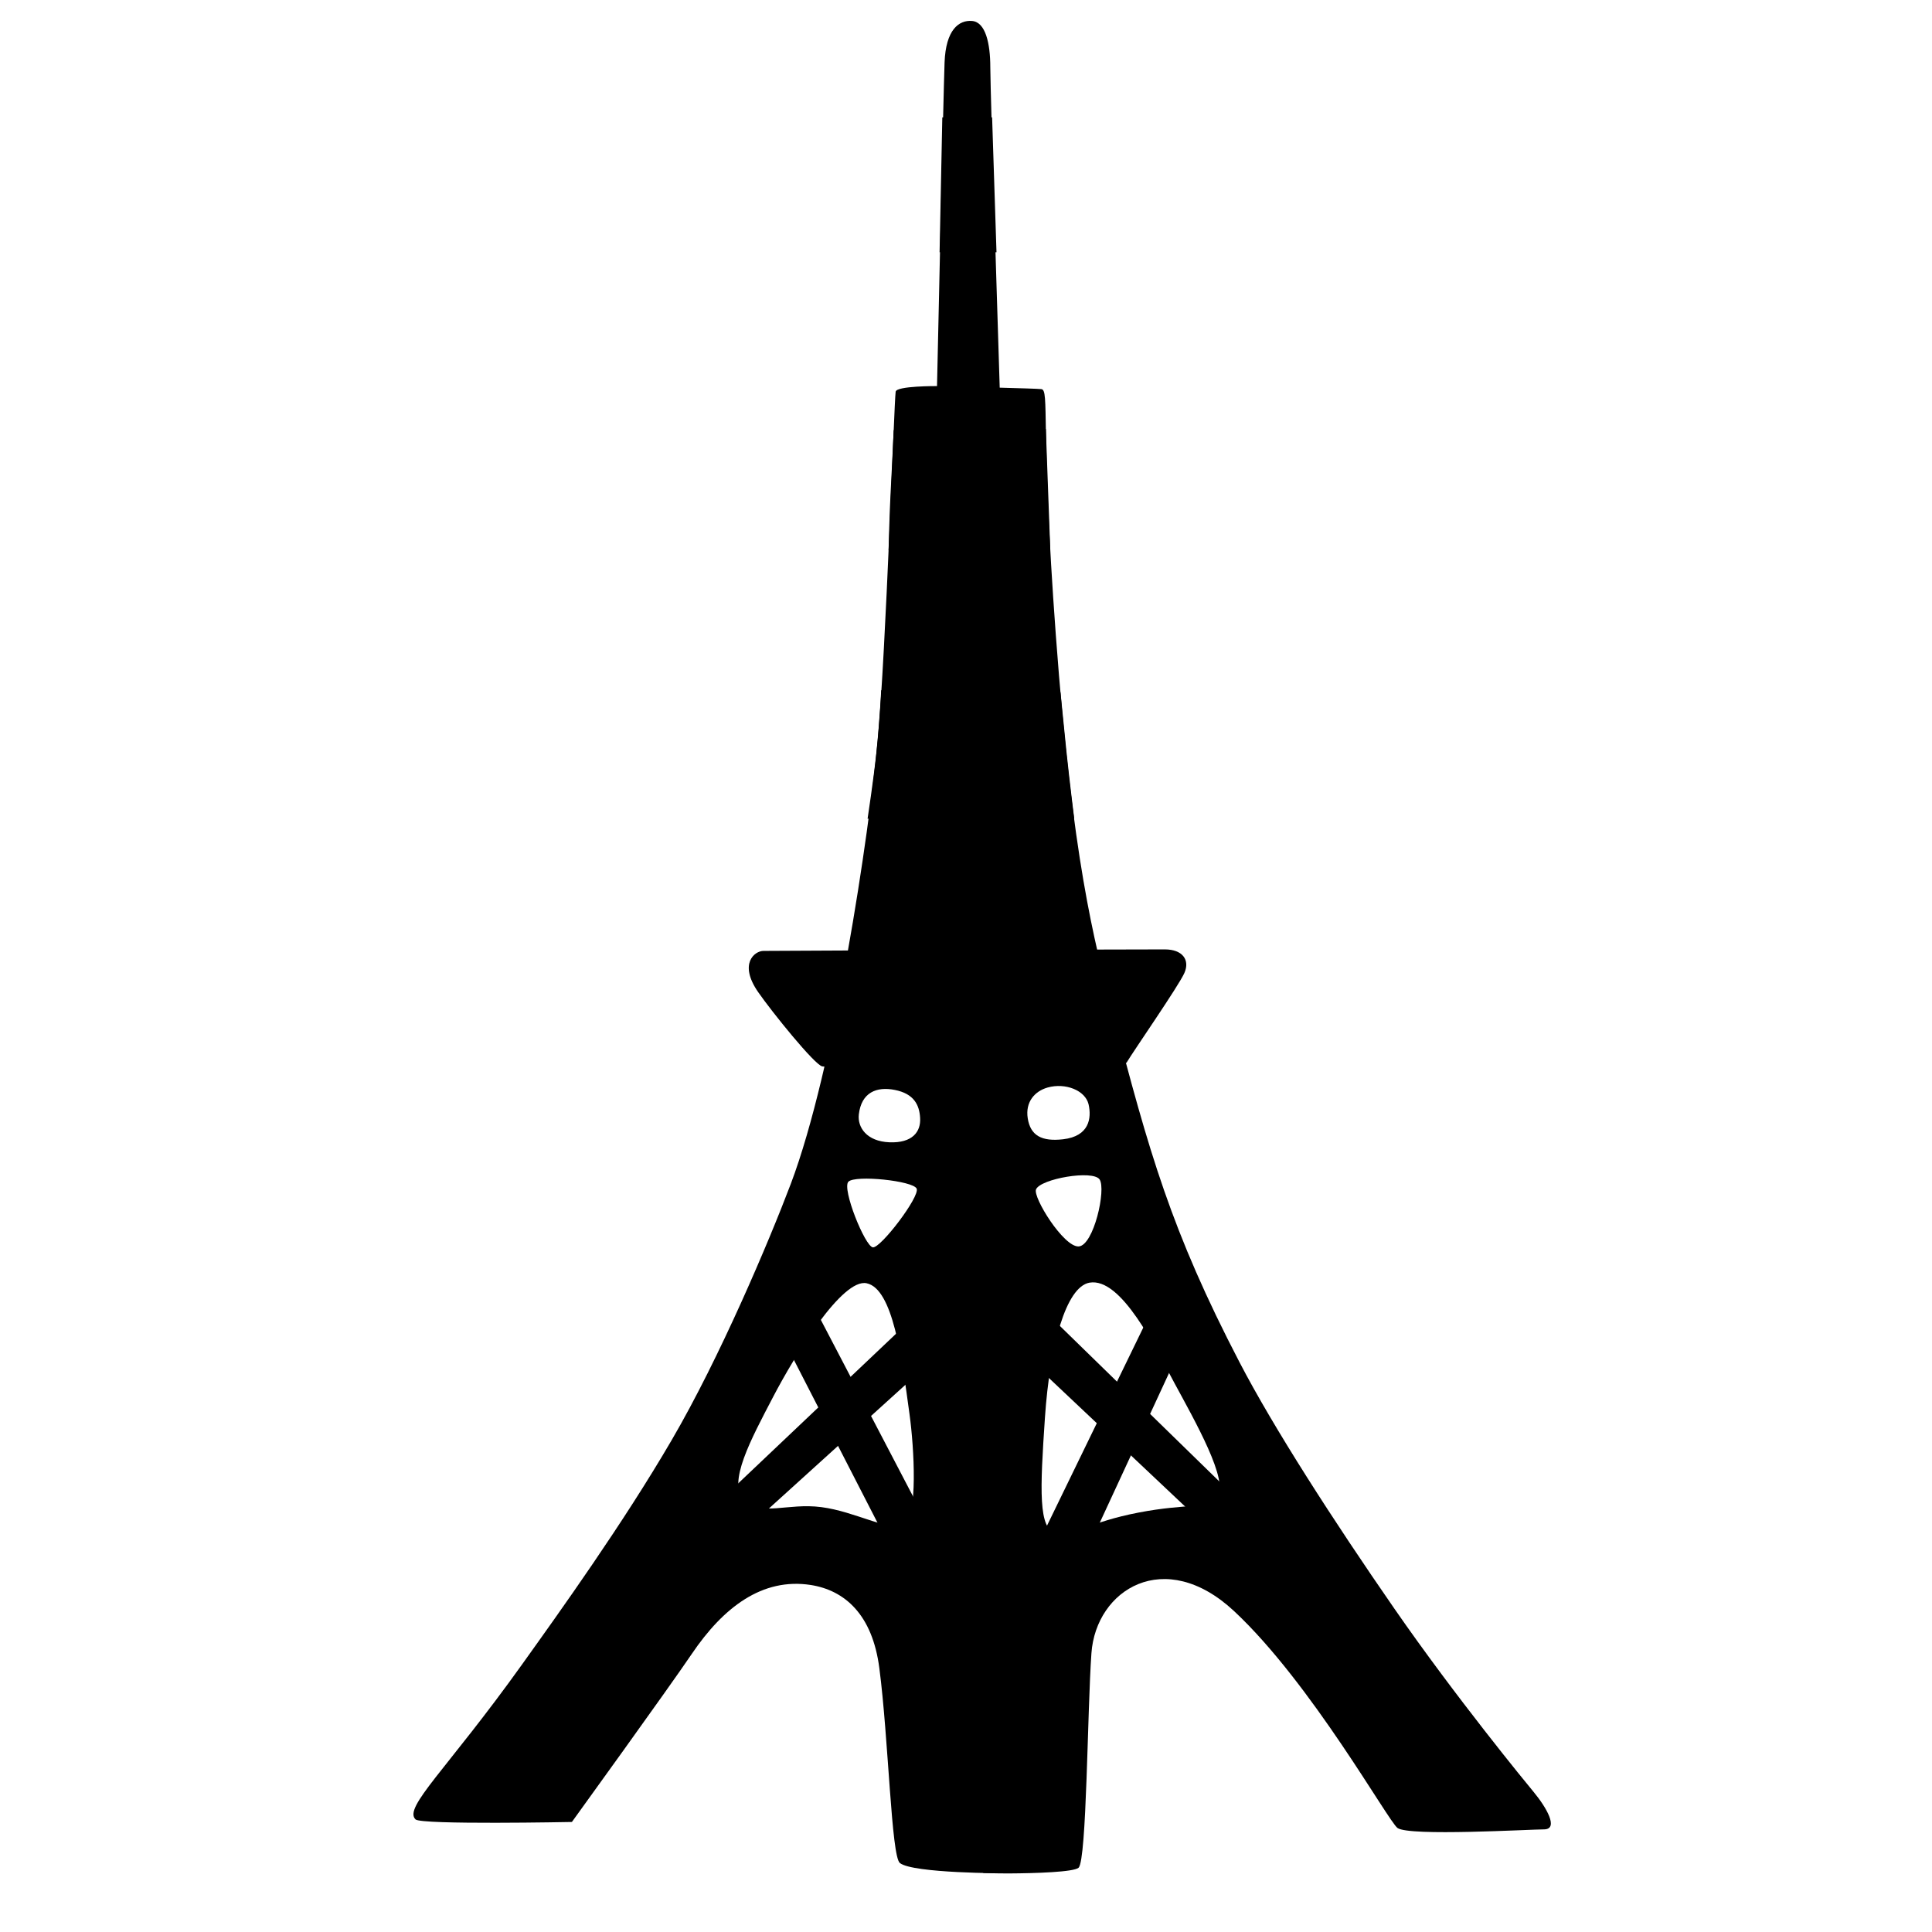<?xml version="1.0" encoding="UTF-8"?>
<!-- Generator: Adobe Illustrator 25.2.3, SVG Export Plug-In . SVG Version: 6.00 Build 0)  -->
<svg version="1.1" id="Layer_2" xmlns="http://www.w3.org/2000/svg" xmlns:xlink="http://www.w3.org/1999/xlink" x="0px" y="0px" viewBox="0 0 128 128" style="enable-background:new 0 0 128 128;" xml:space="preserve">
<path style="fill:black;" d="M66.75,58.39l-0.5-32.18c0,0-0.64-20.15-0.64-21.75s-0.32-2.99-1.2-3.07  c-0.88-0.08-1.75,0.58-1.83,2.75c-0.08,2.17-0.5,21.44-0.5,21.44s-2.69-0.02-2.74,0.37c-0.11,0.8-0.63,17-1.19,23.1  c-0.56,6.1-2.87,21.75-5.76,29.39c-1.44,3.8-4.7,11.51-7.89,16.97c-3.21,5.51-7.4,11.35-9.91,14.86c-5,6.99-7.88,9.48-7.06,10.27  c0.38,0.37,10.36,0.17,10.36,0.17s6.39-8.84,7.94-11.13c2.09-3.09,4.67-5.07,7.89-4.57c2.22,0.35,4.08,1.93,4.54,5.52  c0.61,4.66,0.79,12.46,1.36,12.9c0.87,0.69,6.99,0.68,6.99,0.68L66.75,58.39z M59.86,101.01c-0.99,0.46-3.19-0.87-5.45-1.16  c-2.26-0.29-3.94,0.64-5.1-0.46s0.46-4.06,1.91-6.84c1.45-2.78,4.58-7.88,6.2-7.53c1.73,0.37,2.32,4.87,2.84,8.69  C60.56,95.89,60.84,100.54,59.86,101.01z M57.83,82.64c-0.52-0.06-2.07-3.9-1.62-4.35c0.46-0.46,4.29-0.06,4.52,0.46  S58.35,82.7,57.83,82.64z M58.93,75.68c-1.51-0.06-2.13-0.99-2.03-1.85c0.17-1.45,1.17-1.86,2.38-1.62  c1.27,0.25,1.63,0.99,1.68,1.85C61.02,74.99,60.44,75.74,58.93,75.68z"/>
<path style="fill:black;" d="M52.25,89.42l6.49,12.64l2.43-1.62l-7.62-14.59C53.56,85.85,52.76,88.4,52.25,89.42z"/>
<polygon style="fill:black;" points="59.97,87.79 47.86,99.27 49.83,100.95 61.02,90.81 "/>
<path style="fill:black;" d="M64.32,28.4l-5.11,0.1c0,0-0.15,3.19-0.21,4.24c-0.06,1.04-0.13,3.72-0.13,3.72h6.03L64.32,28.4z"/>
<polygon style="fill:black;" points="62.25,16.71 66.02,16.71 65.73,7.78 62.43,7.78 "/>
<path style="fill:black;" d="M64.32,45.84l-5.94-0.11c0,0-0.09,1.96-0.32,4.16c-0.17,1.64-0.58,4.35-0.58,4.35l8,0.06L64.32,45.84  z"/>
<path style="fill:black;" d="M64.85,62.93c0,0-13.69,0.07-14.27,0.07c-0.58,0-1.66,0.84-0.35,2.73c0.93,1.34,3.72,4.79,4.24,4.92  s10.66,0,10.66,0L64.85,62.93z"/>
<path style="fill:black;" d="M101.59,118.7c-0.44-0.53-5.14-6.25-9.2-12.11s-8.02-12.01-10.27-16.34  c-4.51-8.67-6-13.92-8.41-23.21c-1.24-4.78-2.66-10.12-3.76-24.98c-1.02-13.8-0.4-16.23-0.96-16.28c-0.46-0.05-4.97-0.15-4.97-0.15  s0.17,17.55,0.31,32.92c0.14,15.05,0.81,65.54,0.81,65.54s0.73,0.03,1.7,0.03c1.76-0.01,4.31-0.09,4.62-0.38  c0.54-0.52,0.58-10.43,0.85-14.21c0.3-4.22,4.85-7.07,9.44-2.8c5.13,4.78,10.22,13.93,10.84,14.38c0.78,0.56,8.75,0.09,9.73,0.09  C103.27,121.17,102.47,119.76,101.59,118.7z M69.41,72.05c1.18-0.33,2.49,0.19,2.71,1.11c0.21,0.92,0.05,2.12-1.69,2.32  c-1.41,0.16-2.16-0.24-2.34-1.39C67.92,73,68.56,72.29,69.41,72.05z M68.64,78.8c0.29-0.7,3.76-1.31,4.21-0.66  c0.45,0.65-0.39,4.39-1.39,4.44C70.46,82.62,68.42,79.32,68.64,78.8z M80.61,99.14c-0.9,0.9-1.83,0.43-5.17,1.07  c-3.34,0.64-4.23,1.56-5.45,1.36c-1.22-0.19-1.08-2.9-0.76-7.65c0.32-4.75,1.39-8.66,2.95-8.94c2.11-0.37,4.37,4.32,5.65,6.69  S81.51,98.24,80.61,99.14z"/>
<polygon style="fill:black;" points="76.53,86.34 68.69,102.47 72.1,102.53 78.58,88.53 "/>
<polygon style="fill:black;" points="69.27,86.92 82.7,100.02 79.29,100.54 67.98,89.87 "/>
<polygon style="fill:black;" points="64.04,28.41 69.29,28.42 69.58,36.36 64.07,36.48 "/>
<path style="fill:black;" d="M64.2,45.81l6.06,0.06c0,0,0.3,2.98,0.4,3.97c0.19,1.82,0.51,4.4,0.51,4.4l-6.92,0.04L64.2,45.81z"/>
<path style="fill:black;" d="M64.37,62.93c0,0,11.66-0.03,12.8-0.03c1.17,0,1.68,0.69,1.3,1.56c-0.38,0.86-3.38,5.18-3.83,5.94  c-0.13,0.22-10.19,0.25-10.19,0.25L64.37,62.93z"/>
</svg>
